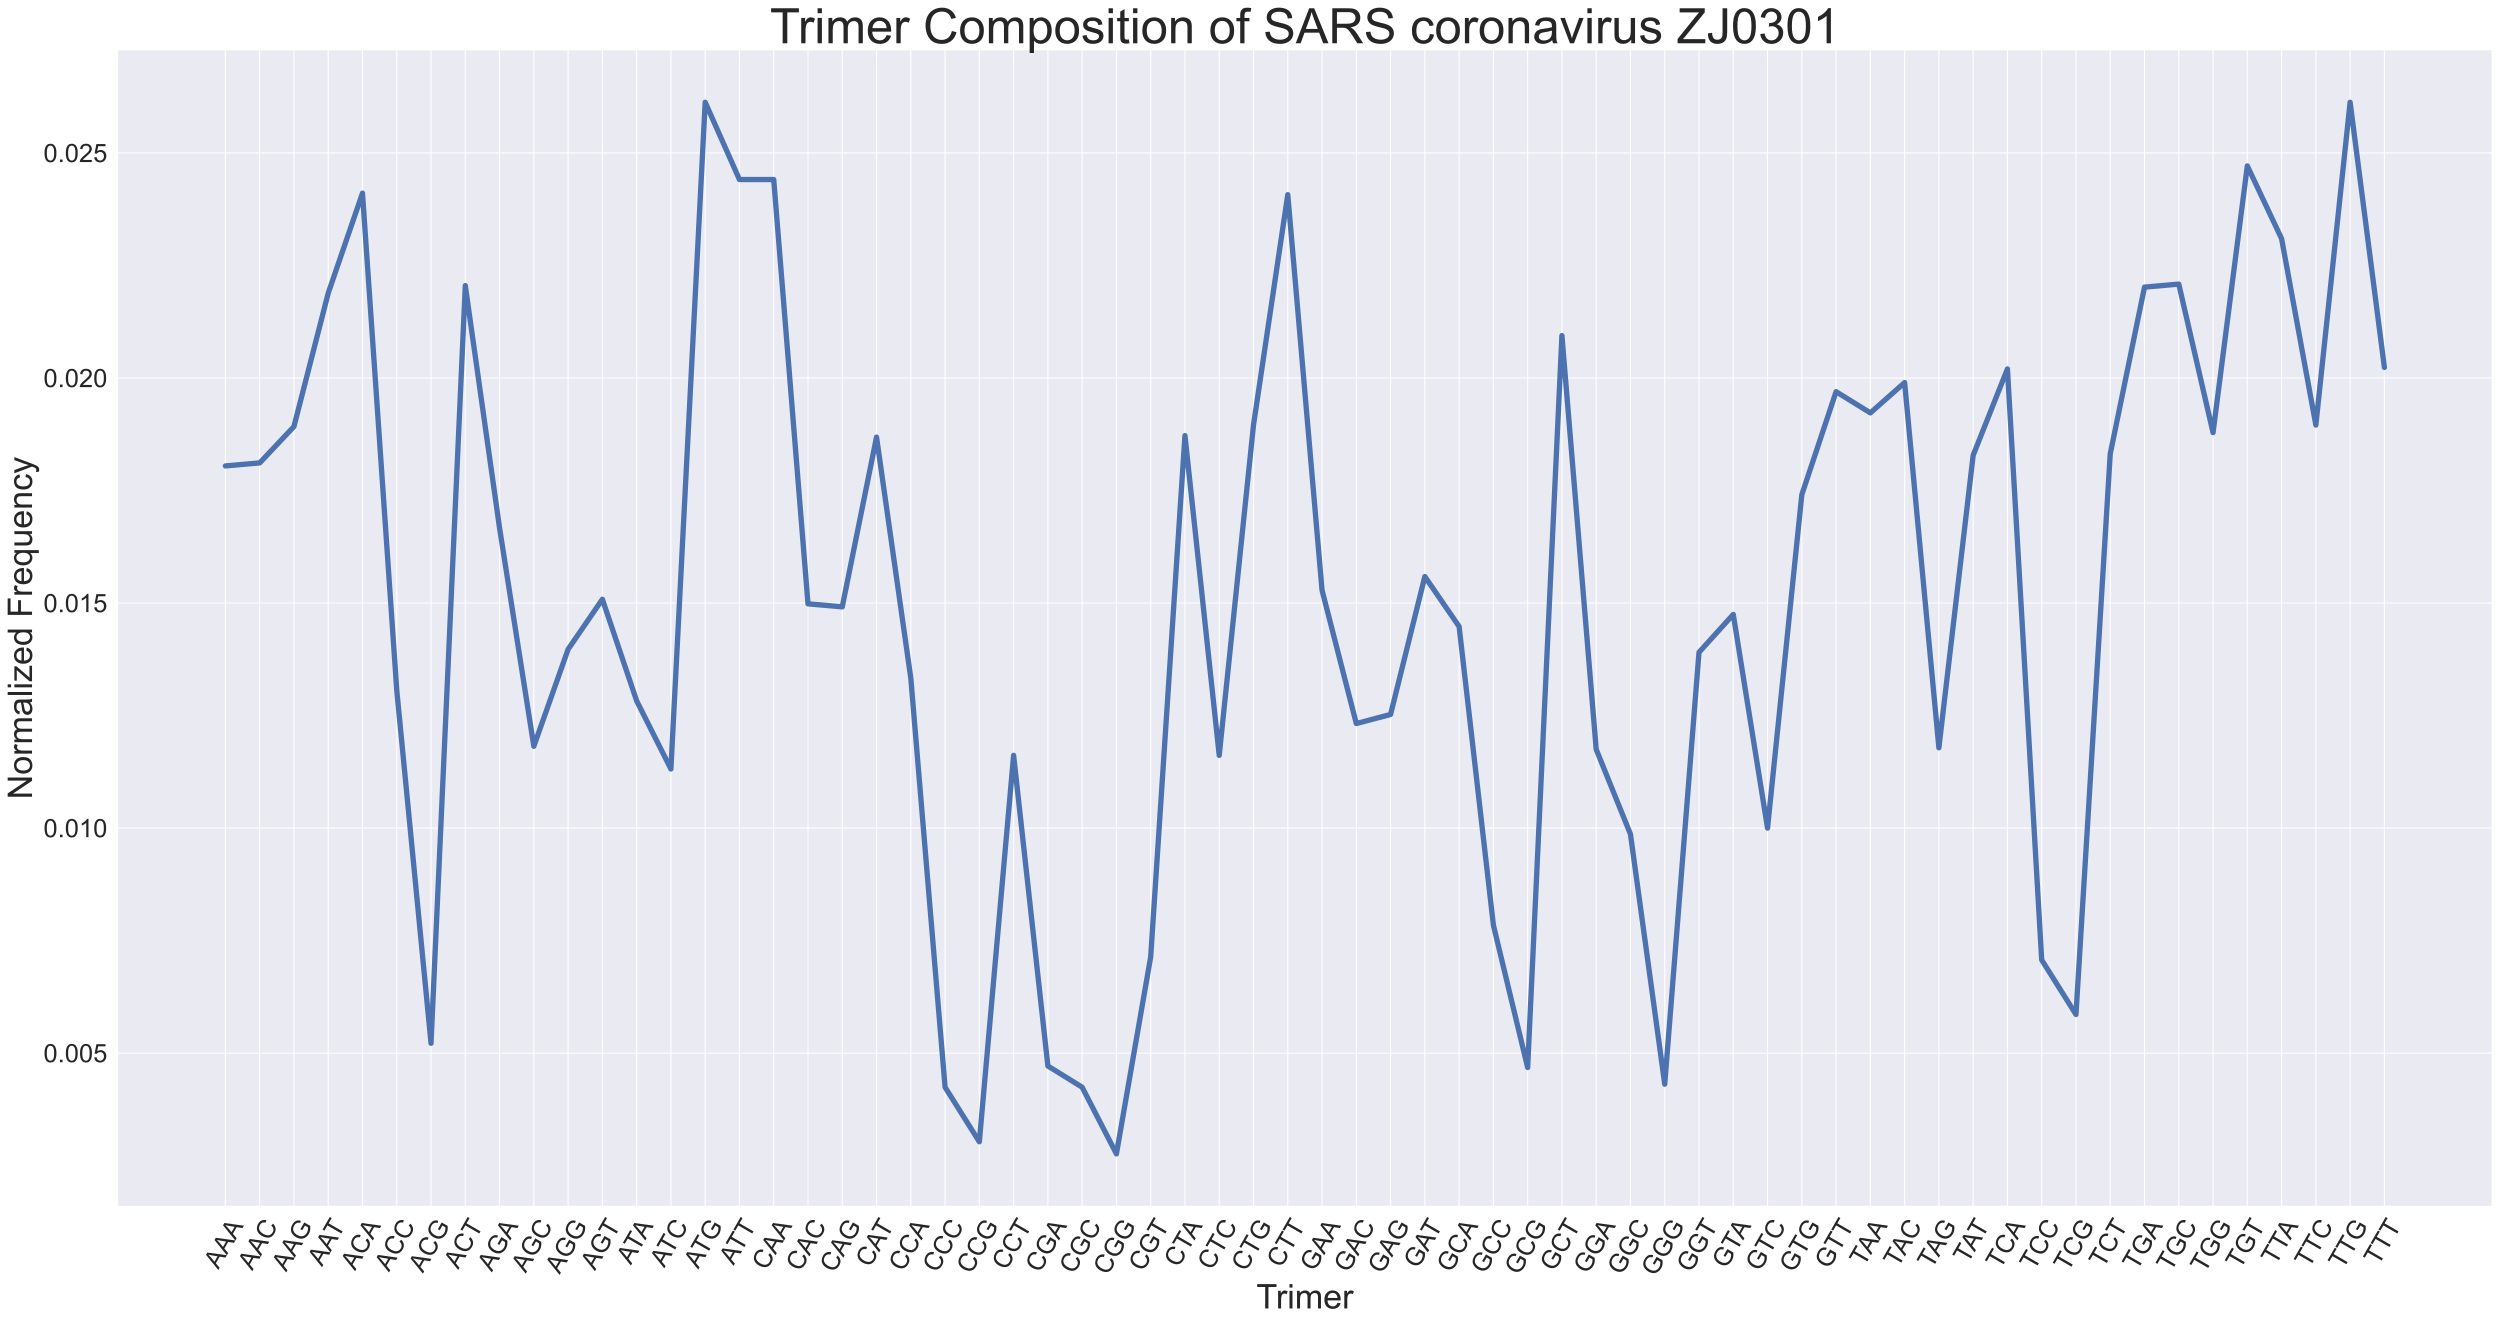 <?xml version="1.0" encoding="utf-8" standalone="no"?>
<!DOCTYPE svg PUBLIC "-//W3C//DTD SVG 1.1//EN"
  "http://www.w3.org/Graphics/SVG/1.1/DTD/svg11.dtd">
<!-- Created with matplotlib (https://matplotlib.org/) -->
<svg height="1243.326pt" version="1.1" viewBox="0 0 2349.593 1243.326" width="2349.593pt" xmlns="http://www.w3.org/2000/svg" xmlns:xlink="http://www.w3.org/1999/xlink">
 <defs>
  <style type="text/css">
*{stroke-linecap:butt;stroke-linejoin:round;}
  </style>
 </defs>
 <g id="figure_1">
  <g id="patch_1">
   <path d="M 0 1243.326 
L 2349.593 1243.326 
L 2349.593 0 
L 0 0 
z
" style="fill:#ffffff;"/>
  </g>
  <g id="axes_1">
   <g id="patch_2">
    <path d="M 110.392 1133.887 
L 2342.392 1133.887 
L 2342.392 46.687 
L 110.392 46.687 
z
" style="fill:#eaeaf2;"/>
   </g>
   <g id="matplotlib.axis_1">
    <g id="xtick_1">
     <g id="line2d_1">
      <path clip-path="url(#pcb731ae11f)" d="M 211.847 1133.887 
L 211.847 46.687 
" style="fill:none;stroke:#ffffff;stroke-linecap:round;"/>
     </g>
     <g id="text_1">
      <!-- AAA -->
      <defs>
       <path d="M -0.141 0 
L 27.344 71.578 
L 37.547 71.578 
L 66.844 0 
L 56.062 0 
L 47.703 21.688 
L 17.781 21.688 
L 9.906 0 
z
M 20.516 29.391 
L 44.781 29.391 
L 37.312 49.219 
Q 33.891 58.25 32.234 64.062 
Q 30.859 57.172 28.375 50.391 
z
" id="ArialMT-65"/>
      </defs>
      <g style="fill:#262626;" transform="translate(205.214 1193.568)rotate(-60)scale(0.24 -0.24)">
       <use xlink:href="#ArialMT-65"/>
       <use x="66.699" xlink:href="#ArialMT-65"/>
       <use x="133.398" xlink:href="#ArialMT-65"/>
      </g>
     </g>
    </g>
    <g id="xtick_2">
     <g id="line2d_2">
      <path clip-path="url(#pcb731ae11f)" d="M 244.055 1133.887 
L 244.055 46.687 
" style="fill:none;stroke:#ffffff;stroke-linecap:round;"/>
     </g>
     <g id="text_2">
      <!-- AAC -->
      <defs>
       <path d="M 58.797 25.094 
L 68.266 22.703 
Q 65.281 11.031 57.547 4.906 
Q 49.812 -1.219 38.625 -1.219 
Q 27.047 -1.219 19.797 3.484 
Q 12.547 8.203 8.766 17.141 
Q 4.984 26.078 4.984 36.328 
Q 4.984 47.516 9.25 55.828 
Q 13.531 64.156 21.406 68.469 
Q 29.297 72.797 38.766 72.797 
Q 49.516 72.797 56.828 67.328 
Q 64.156 61.859 67.047 51.953 
L 57.719 49.75 
Q 55.219 57.562 50.484 61.125 
Q 45.75 64.703 38.578 64.703 
Q 30.328 64.703 24.781 60.734 
Q 19.234 56.781 16.984 50.109 
Q 14.75 43.453 14.75 36.375 
Q 14.75 27.25 17.406 20.438 
Q 20.062 13.625 25.672 10.25 
Q 31.297 6.891 37.844 6.891 
Q 45.797 6.891 51.312 11.469 
Q 56.844 16.062 58.797 25.094 
z
" id="ArialMT-67"/>
      </defs>
      <g style="fill:#262626;" transform="translate(237.09 1194.714)rotate(-60)scale(0.24 -0.24)">
       <use xlink:href="#ArialMT-65"/>
       <use x="66.699" xlink:href="#ArialMT-65"/>
       <use x="133.398" xlink:href="#ArialMT-67"/>
      </g>
     </g>
    </g>
    <g id="xtick_3">
     <g id="line2d_3">
      <path clip-path="url(#pcb731ae11f)" d="M 276.263 1133.887 
L 276.263 46.687 
" style="fill:none;stroke:#ffffff;stroke-linecap:round;"/>
     </g>
     <g id="text_3">
      <!-- AAG -->
      <defs>
       <path d="M 41.219 28.078 
L 41.219 36.469 
L 71.531 36.531 
L 71.531 9.969 
Q 64.547 4.391 57.125 1.578 
Q 49.703 -1.219 41.891 -1.219 
Q 31.344 -1.219 22.719 3.297 
Q 14.109 7.812 9.719 16.359 
Q 5.328 24.906 5.328 35.453 
Q 5.328 45.906 9.688 54.953 
Q 14.062 64.016 22.266 68.406 
Q 30.469 72.797 41.156 72.797 
Q 48.922 72.797 55.188 70.281 
Q 61.469 67.781 65.031 63.281 
Q 68.609 58.797 70.453 51.562 
L 61.922 49.219 
Q 60.297 54.688 57.906 57.812 
Q 55.516 60.938 51.062 62.812 
Q 46.625 64.703 41.219 64.703 
Q 34.719 64.703 29.984 62.719 
Q 25.25 60.75 22.344 57.516 
Q 19.438 54.297 17.828 50.438 
Q 15.094 43.797 15.094 36.031 
Q 15.094 26.469 18.391 20.016 
Q 21.688 13.578 27.984 10.453 
Q 34.281 7.328 41.359 7.328 
Q 47.516 7.328 53.375 9.688 
Q 59.234 12.062 62.25 14.75 
L 62.25 28.078 
z
" id="ArialMT-71"/>
      </defs>
      <g style="fill:#262626;" transform="translate(268.965 1195.87)rotate(-60)scale(0.24 -0.24)">
       <use xlink:href="#ArialMT-65"/>
       <use x="66.699" xlink:href="#ArialMT-65"/>
       <use x="133.398" xlink:href="#ArialMT-71"/>
      </g>
     </g>
    </g>
    <g id="xtick_4">
     <g id="line2d_4">
      <path clip-path="url(#pcb731ae11f)" d="M 308.47 1133.887 
L 308.47 46.687 
" style="fill:none;stroke:#ffffff;stroke-linecap:round;"/>
     </g>
     <g id="text_4">
      <!-- AAT -->
      <defs>
       <path d="M 25.922 0 
L 25.922 63.141 
L 2.344 63.141 
L 2.344 71.578 
L 59.078 71.578 
L 59.078 63.141 
L 35.406 63.141 
L 35.406 0 
z
" id="ArialMT-84"/>
      </defs>
      <g style="fill:#262626;" transform="translate(302.617 1190.866)rotate(-60)scale(0.24 -0.24)">
       <use xlink:href="#ArialMT-65"/>
       <use x="66.699" xlink:href="#ArialMT-65"/>
       <use x="126.023" xlink:href="#ArialMT-84"/>
      </g>
     </g>
    </g>
    <g id="xtick_5">
     <g id="line2d_5">
      <path clip-path="url(#pcb731ae11f)" d="M 340.678 1133.887 
L 340.678 46.687 
" style="fill:none;stroke:#ffffff;stroke-linecap:round;"/>
     </g>
     <g id="text_5">
      <!-- ACA -->
      <g style="fill:#262626;" transform="translate(333.714 1194.714)rotate(-60)scale(0.24 -0.24)">
       <use xlink:href="#ArialMT-65"/>
       <use x="66.699" xlink:href="#ArialMT-67"/>
       <use x="138.916" xlink:href="#ArialMT-65"/>
      </g>
     </g>
    </g>
    <g id="xtick_6">
     <g id="line2d_6">
      <path clip-path="url(#pcb731ae11f)" d="M 372.886 1133.887 
L 372.886 46.687 
" style="fill:none;stroke:#ffffff;stroke-linecap:round;"/>
     </g>
     <g id="text_6">
      <!-- ACC -->
      <g style="fill:#262626;" transform="translate(365.591 1195.861)rotate(-60)scale(0.24 -0.24)">
       <use xlink:href="#ArialMT-65"/>
       <use x="66.699" xlink:href="#ArialMT-67"/>
       <use x="138.916" xlink:href="#ArialMT-67"/>
      </g>
     </g>
    </g>
    <g id="xtick_7">
     <g id="line2d_7">
      <path clip-path="url(#pcb731ae11f)" d="M 405.094 1133.887 
L 405.094 46.687 
" style="fill:none;stroke:#ffffff;stroke-linecap:round;"/>
     </g>
     <g id="text_7">
      <!-- ACG -->
      <g style="fill:#262626;" transform="translate(397.465 1197.017)rotate(-60)scale(0.24 -0.24)">
       <use xlink:href="#ArialMT-65"/>
       <use x="66.699" xlink:href="#ArialMT-67"/>
       <use x="138.916" xlink:href="#ArialMT-71"/>
      </g>
     </g>
    </g>
    <g id="xtick_8">
     <g id="line2d_8">
      <path clip-path="url(#pcb731ae11f)" d="M 437.302 1133.887 
L 437.302 46.687 
" style="fill:none;stroke:#ffffff;stroke-linecap:round;"/>
     </g>
     <g id="text_8">
      <!-- ACT -->
      <g style="fill:#262626;" transform="translate(430.675 1193.545)rotate(-60)scale(0.24 -0.24)">
       <use xlink:href="#ArialMT-65"/>
       <use x="66.699" xlink:href="#ArialMT-67"/>
       <use x="138.916" xlink:href="#ArialMT-84"/>
      </g>
     </g>
    </g>
    <g id="xtick_9">
     <g id="line2d_9">
      <path clip-path="url(#pcb731ae11f)" d="M 469.509 1133.887 
L 469.509 46.687 
" style="fill:none;stroke:#ffffff;stroke-linecap:round;"/>
     </g>
     <g id="text_9">
      <!-- AGA -->
      <g style="fill:#262626;" transform="translate(462.211 1195.87)rotate(-60)scale(0.24 -0.24)">
       <use xlink:href="#ArialMT-65"/>
       <use x="66.699" xlink:href="#ArialMT-71"/>
       <use x="144.482" xlink:href="#ArialMT-65"/>
      </g>
     </g>
    </g>
    <g id="xtick_10">
     <g id="line2d_10">
      <path clip-path="url(#pcb731ae11f)" d="M 501.717 1133.887 
L 501.717 46.687 
" style="fill:none;stroke:#ffffff;stroke-linecap:round;"/>
     </g>
     <g id="text_10">
      <!-- AGC -->
      <g style="fill:#262626;" transform="translate(494.088 1197.017)rotate(-60)scale(0.24 -0.24)">
       <use xlink:href="#ArialMT-65"/>
       <use x="66.699" xlink:href="#ArialMT-71"/>
       <use x="144.482" xlink:href="#ArialMT-67"/>
      </g>
     </g>
    </g>
    <g id="xtick_11">
     <g id="line2d_11">
      <path clip-path="url(#pcb731ae11f)" d="M 533.925 1133.887 
L 533.925 46.687 
" style="fill:none;stroke:#ffffff;stroke-linecap:round;"/>
     </g>
     <g id="text_11">
      <!-- AGG -->
      <g style="fill:#262626;" transform="translate(525.962 1198.173)rotate(-60)scale(0.24 -0.24)">
       <use xlink:href="#ArialMT-65"/>
       <use x="66.699" xlink:href="#ArialMT-71"/>
       <use x="144.482" xlink:href="#ArialMT-71"/>
      </g>
     </g>
    </g>
    <g id="xtick_12">
     <g id="line2d_12">
      <path clip-path="url(#pcb731ae11f)" d="M 566.133 1133.887 
L 566.133 46.687 
" style="fill:none;stroke:#ffffff;stroke-linecap:round;"/>
     </g>
     <g id="text_12">
      <!-- AGT -->
      <g style="fill:#262626;" transform="translate(559.172 1194.701)rotate(-60)scale(0.24 -0.24)">
       <use xlink:href="#ArialMT-65"/>
       <use x="66.699" xlink:href="#ArialMT-71"/>
       <use x="144.482" xlink:href="#ArialMT-84"/>
      </g>
     </g>
    </g>
    <g id="xtick_13">
     <g id="line2d_13">
      <path clip-path="url(#pcb731ae11f)" d="M 598.341 1133.887 
L 598.341 46.687 
" style="fill:none;stroke:#ffffff;stroke-linecap:round;"/>
     </g>
     <g id="text_13">
      <!-- ATA -->
      <g style="fill:#262626;" transform="translate(592.93 1189.333)rotate(-60)scale(0.24 -0.24)">
       <use xlink:href="#ArialMT-65"/>
       <use x="59.324" xlink:href="#ArialMT-84"/>
       <use x="113.033" xlink:href="#ArialMT-65"/>
      </g>
     </g>
    </g>
    <g id="xtick_14">
     <g id="line2d_14">
      <path clip-path="url(#pcb731ae11f)" d="M 630.548 1133.887 
L 630.548 46.687 
" style="fill:none;stroke:#ffffff;stroke-linecap:round;"/>
     </g>
     <g id="text_14">
      <!-- ATC -->
      <g style="fill:#262626;" transform="translate(624.364 1192.012)rotate(-60)scale(0.24 -0.24)">
       <use xlink:href="#ArialMT-65"/>
       <use x="59.324" xlink:href="#ArialMT-84"/>
       <use x="120.408" xlink:href="#ArialMT-67"/>
      </g>
     </g>
    </g>
    <g id="xtick_15">
     <g id="line2d_15">
      <path clip-path="url(#pcb731ae11f)" d="M 662.756 1133.887 
L 662.756 46.687 
" style="fill:none;stroke:#ffffff;stroke-linecap:round;"/>
     </g>
     <g id="text_15">
      <!-- ATG -->
      <g style="fill:#262626;" transform="translate(656.238 1193.168)rotate(-60)scale(0.24 -0.24)">
       <use xlink:href="#ArialMT-65"/>
       <use x="59.324" xlink:href="#ArialMT-84"/>
       <use x="120.408" xlink:href="#ArialMT-71"/>
      </g>
     </g>
    </g>
    <g id="xtick_16">
     <g id="line2d_16">
      <path clip-path="url(#pcb731ae11f)" d="M 694.964 1133.887 
L 694.964 46.687 
" style="fill:none;stroke:#ffffff;stroke-linecap:round;"/>
     </g>
     <g id="text_16">
      <!-- ATT -->
      <g style="fill:#262626;" transform="translate(689.448 1189.697)rotate(-60)scale(0.24 -0.24)">
       <use xlink:href="#ArialMT-65"/>
       <use x="59.324" xlink:href="#ArialMT-84"/>
       <use x="120.408" xlink:href="#ArialMT-84"/>
      </g>
     </g>
    </g>
    <g id="xtick_17">
     <g id="line2d_17">
      <path clip-path="url(#pcb731ae11f)" d="M 727.172 1133.887 
L 727.172 46.687 
" style="fill:none;stroke:#ffffff;stroke-linecap:round;"/>
     </g>
     <g id="text_17">
      <!-- CAA -->
      <g style="fill:#262626;" transform="translate(720.207 1194.714)rotate(-60)scale(0.24 -0.24)">
       <use xlink:href="#ArialMT-67"/>
       <use x="72.217" xlink:href="#ArialMT-65"/>
       <use x="138.916" xlink:href="#ArialMT-65"/>
      </g>
     </g>
    </g>
    <g id="xtick_18">
     <g id="line2d_18">
      <path clip-path="url(#pcb731ae11f)" d="M 759.38 1133.887 
L 759.38 46.687 
" style="fill:none;stroke:#ffffff;stroke-linecap:round;"/>
     </g>
     <g id="text_18">
      <!-- CAC -->
      <g style="fill:#262626;" transform="translate(752.084 1195.861)rotate(-60)scale(0.24 -0.24)">
       <use xlink:href="#ArialMT-67"/>
       <use x="72.217" xlink:href="#ArialMT-65"/>
       <use x="138.916" xlink:href="#ArialMT-67"/>
      </g>
     </g>
    </g>
    <g id="xtick_19">
     <g id="line2d_19">
      <path clip-path="url(#pcb731ae11f)" d="M 791.587 1133.887 
L 791.587 46.687 
" style="fill:none;stroke:#ffffff;stroke-linecap:round;"/>
     </g>
     <g id="text_19">
      <!-- CAG -->
      <g style="fill:#262626;" transform="translate(783.958 1197.017)rotate(-60)scale(0.24 -0.24)">
       <use xlink:href="#ArialMT-67"/>
       <use x="72.217" xlink:href="#ArialMT-65"/>
       <use x="138.916" xlink:href="#ArialMT-71"/>
      </g>
     </g>
    </g>
    <g id="xtick_20">
     <g id="line2d_20">
      <path clip-path="url(#pcb731ae11f)" d="M 823.795 1133.887 
L 823.795 46.687 
" style="fill:none;stroke:#ffffff;stroke-linecap:round;"/>
     </g>
     <g id="text_20">
      <!-- CAT -->
      <g style="fill:#262626;" transform="translate(817.611 1192.012)rotate(-60)scale(0.24 -0.24)">
       <use xlink:href="#ArialMT-67"/>
       <use x="72.217" xlink:href="#ArialMT-65"/>
       <use x="131.541" xlink:href="#ArialMT-84"/>
      </g>
     </g>
    </g>
    <g id="xtick_21">
     <g id="line2d_21">
      <path clip-path="url(#pcb731ae11f)" d="M 856.003 1133.887 
L 856.003 46.687 
" style="fill:none;stroke:#ffffff;stroke-linecap:round;"/>
     </g>
     <g id="text_21">
      <!-- CCA -->
      <g style="fill:#262626;" transform="translate(848.708 1195.861)rotate(-60)scale(0.24 -0.24)">
       <use xlink:href="#ArialMT-67"/>
       <use x="72.217" xlink:href="#ArialMT-67"/>
       <use x="144.434" xlink:href="#ArialMT-65"/>
      </g>
     </g>
    </g>
    <g id="xtick_22">
     <g id="line2d_22">
      <path clip-path="url(#pcb731ae11f)" d="M 888.211 1133.887 
L 888.211 46.687 
" style="fill:none;stroke:#ffffff;stroke-linecap:round;"/>
     </g>
     <g id="text_22">
      <!-- CCC -->
      <g style="fill:#262626;" transform="translate(880.584 1197.007)rotate(-60)scale(0.24 -0.24)">
       <use xlink:href="#ArialMT-67"/>
       <use x="72.217" xlink:href="#ArialMT-67"/>
       <use x="144.434" xlink:href="#ArialMT-67"/>
      </g>
     </g>
    </g>
    <g id="xtick_23">
     <g id="line2d_23">
      <path clip-path="url(#pcb731ae11f)" d="M 920.418 1133.887 
L 920.418 46.687 
" style="fill:none;stroke:#ffffff;stroke-linecap:round;"/>
     </g>
     <g id="text_23">
      <!-- CCG -->
      <g style="fill:#262626;" transform="translate(912.458 1198.163)rotate(-60)scale(0.24 -0.24)">
       <use xlink:href="#ArialMT-67"/>
       <use x="72.217" xlink:href="#ArialMT-67"/>
       <use x="144.434" xlink:href="#ArialMT-71"/>
      </g>
     </g>
    </g>
    <g id="xtick_24">
     <g id="line2d_24">
      <path clip-path="url(#pcb731ae11f)" d="M 952.626 1133.887 
L 952.626 46.687 
" style="fill:none;stroke:#ffffff;stroke-linecap:round;"/>
     </g>
     <g id="text_24">
      <!-- CCT -->
      <g style="fill:#262626;" transform="translate(945.668 1194.692)rotate(-60)scale(0.24 -0.24)">
       <use xlink:href="#ArialMT-67"/>
       <use x="72.217" xlink:href="#ArialMT-67"/>
       <use x="144.434" xlink:href="#ArialMT-84"/>
      </g>
     </g>
    </g>
    <g id="xtick_25">
     <g id="line2d_25">
      <path clip-path="url(#pcb731ae11f)" d="M 984.834 1133.887 
L 984.834 46.687 
" style="fill:none;stroke:#ffffff;stroke-linecap:round;"/>
     </g>
     <g id="text_25">
      <!-- CGA -->
      <g style="fill:#262626;" transform="translate(977.205 1197.017)rotate(-60)scale(0.24 -0.24)">
       <use xlink:href="#ArialMT-67"/>
       <use x="72.217" xlink:href="#ArialMT-71"/>
       <use x="150" xlink:href="#ArialMT-65"/>
      </g>
     </g>
    </g>
    <g id="xtick_26">
     <g id="line2d_26">
      <path clip-path="url(#pcb731ae11f)" d="M 1017.042 1133.887 
L 1017.042 46.687 
" style="fill:none;stroke:#ffffff;stroke-linecap:round;"/>
     </g>
     <g id="text_26">
      <!-- CGC -->
      <g style="fill:#262626;" transform="translate(1009.082 1198.163)rotate(-60)scale(0.24 -0.24)">
       <use xlink:href="#ArialMT-67"/>
       <use x="72.217" xlink:href="#ArialMT-71"/>
       <use x="150" xlink:href="#ArialMT-67"/>
      </g>
     </g>
    </g>
    <g id="xtick_27">
     <g id="line2d_27">
      <path clip-path="url(#pcb731ae11f)" d="M 1049.25 1133.887 
L 1049.25 46.687 
" style="fill:none;stroke:#ffffff;stroke-linecap:round;"/>
     </g>
     <g id="text_27">
      <!-- CGG -->
      <g style="fill:#262626;" transform="translate(1040.956 1199.319)rotate(-60)scale(0.24 -0.24)">
       <use xlink:href="#ArialMT-67"/>
       <use x="72.217" xlink:href="#ArialMT-71"/>
       <use x="150" xlink:href="#ArialMT-71"/>
      </g>
     </g>
    </g>
    <g id="xtick_28">
     <g id="line2d_28">
      <path clip-path="url(#pcb731ae11f)" d="M 1081.457 1133.887 
L 1081.457 46.687 
" style="fill:none;stroke:#ffffff;stroke-linecap:round;"/>
     </g>
     <g id="text_28">
      <!-- CGT -->
      <g style="fill:#262626;" transform="translate(1074.166 1195.848)rotate(-60)scale(0.24 -0.24)">
       <use xlink:href="#ArialMT-67"/>
       <use x="72.217" xlink:href="#ArialMT-71"/>
       <use x="150" xlink:href="#ArialMT-84"/>
      </g>
     </g>
    </g>
    <g id="xtick_29">
     <g id="line2d_29">
      <path clip-path="url(#pcb731ae11f)" d="M 1113.665 1133.887 
L 1113.665 46.687 
" style="fill:none;stroke:#ffffff;stroke-linecap:round;"/>
     </g>
     <g id="text_29">
      <!-- CTA -->
      <g style="fill:#262626;" transform="translate(1107.481 1192.012)rotate(-60)scale(0.24 -0.24)">
       <use xlink:href="#ArialMT-67"/>
       <use x="72.217" xlink:href="#ArialMT-84"/>
       <use x="125.926" xlink:href="#ArialMT-65"/>
      </g>
     </g>
    </g>
    <g id="xtick_30">
     <g id="line2d_30">
      <path clip-path="url(#pcb731ae11f)" d="M 1145.873 1133.887 
L 1145.873 46.687 
" style="fill:none;stroke:#ffffff;stroke-linecap:round;"/>
     </g>
     <g id="text_30">
      <!-- CTC -->
      <g style="fill:#262626;" transform="translate(1138.915 1194.692)rotate(-60)scale(0.24 -0.24)">
       <use xlink:href="#ArialMT-67"/>
       <use x="72.217" xlink:href="#ArialMT-84"/>
       <use x="133.301" xlink:href="#ArialMT-67"/>
      </g>
     </g>
    </g>
    <g id="xtick_31">
     <g id="line2d_31">
      <path clip-path="url(#pcb731ae11f)" d="M 1178.081 1133.887 
L 1178.081 46.687 
" style="fill:none;stroke:#ffffff;stroke-linecap:round;"/>
     </g>
     <g id="text_31">
      <!-- CTG -->
      <g style="fill:#262626;" transform="translate(1170.789 1195.848)rotate(-60)scale(0.24 -0.24)">
       <use xlink:href="#ArialMT-67"/>
       <use x="72.217" xlink:href="#ArialMT-84"/>
       <use x="133.301" xlink:href="#ArialMT-71"/>
      </g>
     </g>
    </g>
    <g id="xtick_32">
     <g id="line2d_32">
      <path clip-path="url(#pcb731ae11f)" d="M 1210.289 1133.887 
L 1210.289 46.687 
" style="fill:none;stroke:#ffffff;stroke-linecap:round;"/>
     </g>
     <g id="text_32">
      <!-- CTT -->
      <g style="fill:#262626;" transform="translate(1203.999 1192.376)rotate(-60)scale(0.24 -0.24)">
       <use xlink:href="#ArialMT-67"/>
       <use x="72.217" xlink:href="#ArialMT-84"/>
       <use x="133.301" xlink:href="#ArialMT-84"/>
      </g>
     </g>
    </g>
    <g id="xtick_33">
     <g id="line2d_33">
      <path clip-path="url(#pcb731ae11f)" d="M 1242.496 1133.887 
L 1242.496 46.687 
" style="fill:none;stroke:#ffffff;stroke-linecap:round;"/>
     </g>
     <g id="text_33">
      <!-- GAA -->
      <g style="fill:#262626;" transform="translate(1235.198 1195.87)rotate(-60)scale(0.24 -0.24)">
       <use xlink:href="#ArialMT-71"/>
       <use x="77.783" xlink:href="#ArialMT-65"/>
       <use x="144.482" xlink:href="#ArialMT-65"/>
      </g>
     </g>
    </g>
    <g id="xtick_34">
     <g id="line2d_34">
      <path clip-path="url(#pcb731ae11f)" d="M 1274.704 1133.887 
L 1274.704 46.687 
" style="fill:none;stroke:#ffffff;stroke-linecap:round;"/>
     </g>
     <g id="text_34">
      <!-- GAC -->
      <g style="fill:#262626;" transform="translate(1267.075 1197.017)rotate(-60)scale(0.24 -0.24)">
       <use xlink:href="#ArialMT-71"/>
       <use x="77.783" xlink:href="#ArialMT-65"/>
       <use x="144.482" xlink:href="#ArialMT-67"/>
      </g>
     </g>
    </g>
    <g id="xtick_35">
     <g id="line2d_35">
      <path clip-path="url(#pcb731ae11f)" d="M 1306.912 1133.887 
L 1306.912 46.687 
" style="fill:none;stroke:#ffffff;stroke-linecap:round;"/>
     </g>
     <g id="text_35">
      <!-- GAG -->
      <g style="fill:#262626;" transform="translate(1298.949 1198.173)rotate(-60)scale(0.24 -0.24)">
       <use xlink:href="#ArialMT-71"/>
       <use x="77.783" xlink:href="#ArialMT-65"/>
       <use x="144.482" xlink:href="#ArialMT-71"/>
      </g>
     </g>
    </g>
    <g id="xtick_36">
     <g id="line2d_36">
      <path clip-path="url(#pcb731ae11f)" d="M 1339.12 1133.887 
L 1339.12 46.687 
" style="fill:none;stroke:#ffffff;stroke-linecap:round;"/>
     </g>
     <g id="text_36">
      <!-- GAT -->
      <g style="fill:#262626;" transform="translate(1332.602 1193.168)rotate(-60)scale(0.24 -0.24)">
       <use xlink:href="#ArialMT-71"/>
       <use x="77.783" xlink:href="#ArialMT-65"/>
       <use x="137.107" xlink:href="#ArialMT-84"/>
      </g>
     </g>
    </g>
    <g id="xtick_37">
     <g id="line2d_37">
      <path clip-path="url(#pcb731ae11f)" d="M 1371.328 1133.887 
L 1371.328 46.687 
" style="fill:none;stroke:#ffffff;stroke-linecap:round;"/>
     </g>
     <g id="text_37">
      <!-- GCA -->
      <g style="fill:#262626;" transform="translate(1363.699 1197.017)rotate(-60)scale(0.24 -0.24)">
       <use xlink:href="#ArialMT-71"/>
       <use x="77.783" xlink:href="#ArialMT-67"/>
       <use x="150" xlink:href="#ArialMT-65"/>
      </g>
     </g>
    </g>
    <g id="xtick_38">
     <g id="line2d_38">
      <path clip-path="url(#pcb731ae11f)" d="M 1403.535 1133.887 
L 1403.535 46.687 
" style="fill:none;stroke:#ffffff;stroke-linecap:round;"/>
     </g>
     <g id="text_38">
      <!-- GCC -->
      <g style="fill:#262626;" transform="translate(1395.575 1198.163)rotate(-60)scale(0.24 -0.24)">
       <use xlink:href="#ArialMT-71"/>
       <use x="77.783" xlink:href="#ArialMT-67"/>
       <use x="150" xlink:href="#ArialMT-67"/>
      </g>
     </g>
    </g>
    <g id="xtick_39">
     <g id="line2d_39">
      <path clip-path="url(#pcb731ae11f)" d="M 1435.743 1133.887 
L 1435.743 46.687 
" style="fill:none;stroke:#ffffff;stroke-linecap:round;"/>
     </g>
     <g id="text_39">
      <!-- GCG -->
      <g style="fill:#262626;" transform="translate(1427.449 1199.319)rotate(-60)scale(0.24 -0.24)">
       <use xlink:href="#ArialMT-71"/>
       <use x="77.783" xlink:href="#ArialMT-67"/>
       <use x="150" xlink:href="#ArialMT-71"/>
      </g>
     </g>
    </g>
    <g id="xtick_40">
     <g id="line2d_40">
      <path clip-path="url(#pcb731ae11f)" d="M 1467.951 1133.887 
L 1467.951 46.687 
" style="fill:none;stroke:#ffffff;stroke-linecap:round;"/>
     </g>
     <g id="text_40">
      <!-- GCT -->
      <g style="fill:#262626;" transform="translate(1460.659 1195.848)rotate(-60)scale(0.24 -0.24)">
       <use xlink:href="#ArialMT-71"/>
       <use x="77.783" xlink:href="#ArialMT-67"/>
       <use x="150" xlink:href="#ArialMT-84"/>
      </g>
     </g>
    </g>
    <g id="xtick_41">
     <g id="line2d_41">
      <path clip-path="url(#pcb731ae11f)" d="M 1500.159 1133.887 
L 1500.159 46.687 
" style="fill:none;stroke:#ffffff;stroke-linecap:round;"/>
     </g>
     <g id="text_41">
      <!-- GGA -->
      <g style="fill:#262626;" transform="translate(1492.196 1198.173)rotate(-60)scale(0.24 -0.24)">
       <use xlink:href="#ArialMT-71"/>
       <use x="77.783" xlink:href="#ArialMT-71"/>
       <use x="155.566" xlink:href="#ArialMT-65"/>
      </g>
     </g>
    </g>
    <g id="xtick_42">
     <g id="line2d_42">
      <path clip-path="url(#pcb731ae11f)" d="M 1532.367 1133.887 
L 1532.367 46.687 
" style="fill:none;stroke:#ffffff;stroke-linecap:round;"/>
     </g>
     <g id="text_42">
      <!-- GGC -->
      <g style="fill:#262626;" transform="translate(1524.073 1199.319)rotate(-60)scale(0.24 -0.24)">
       <use xlink:href="#ArialMT-71"/>
       <use x="77.783" xlink:href="#ArialMT-71"/>
       <use x="155.566" xlink:href="#ArialMT-67"/>
      </g>
     </g>
    </g>
    <g id="xtick_43">
     <g id="line2d_43">
      <path clip-path="url(#pcb731ae11f)" d="M 1564.574 1133.887 
L 1564.574 46.687 
" style="fill:none;stroke:#ffffff;stroke-linecap:round;"/>
     </g>
     <g id="text_43">
      <!-- GGG -->
      <g style="fill:#262626;" transform="translate(1555.947 1200.476)rotate(-60)scale(0.24 -0.24)">
       <use xlink:href="#ArialMT-71"/>
       <use x="77.783" xlink:href="#ArialMT-71"/>
       <use x="155.566" xlink:href="#ArialMT-71"/>
      </g>
     </g>
    </g>
    <g id="xtick_44">
     <g id="line2d_44">
      <path clip-path="url(#pcb731ae11f)" d="M 1596.782 1133.887 
L 1596.782 46.687 
" style="fill:none;stroke:#ffffff;stroke-linecap:round;"/>
     </g>
     <g id="text_44">
      <!-- GGT -->
      <g style="fill:#262626;" transform="translate(1589.157 1197.004)rotate(-60)scale(0.24 -0.24)">
       <use xlink:href="#ArialMT-71"/>
       <use x="77.783" xlink:href="#ArialMT-71"/>
       <use x="155.566" xlink:href="#ArialMT-84"/>
      </g>
     </g>
    </g>
    <g id="xtick_45">
     <g id="line2d_45">
      <path clip-path="url(#pcb731ae11f)" d="M 1628.99 1133.887 
L 1628.99 46.687 
" style="fill:none;stroke:#ffffff;stroke-linecap:round;"/>
     </g>
     <g id="text_45">
      <!-- GTA -->
      <g style="fill:#262626;" transform="translate(1622.472 1193.168)rotate(-60)scale(0.24 -0.24)">
       <use xlink:href="#ArialMT-71"/>
       <use x="77.783" xlink:href="#ArialMT-84"/>
       <use x="131.492" xlink:href="#ArialMT-65"/>
      </g>
     </g>
    </g>
    <g id="xtick_46">
     <g id="line2d_46">
      <path clip-path="url(#pcb731ae11f)" d="M 1661.198 1133.887 
L 1661.198 46.687 
" style="fill:none;stroke:#ffffff;stroke-linecap:round;"/>
     </g>
     <g id="text_46">
      <!-- GTC -->
      <g style="fill:#262626;" transform="translate(1653.906 1195.848)rotate(-60)scale(0.24 -0.24)">
       <use xlink:href="#ArialMT-71"/>
       <use x="77.783" xlink:href="#ArialMT-84"/>
       <use x="138.867" xlink:href="#ArialMT-67"/>
      </g>
     </g>
    </g>
    <g id="xtick_47">
     <g id="line2d_47">
      <path clip-path="url(#pcb731ae11f)" d="M 1693.405 1133.887 
L 1693.405 46.687 
" style="fill:none;stroke:#ffffff;stroke-linecap:round;"/>
     </g>
     <g id="text_47">
      <!-- GTG -->
      <g style="fill:#262626;" transform="translate(1685.78 1197.004)rotate(-60)scale(0.24 -0.24)">
       <use xlink:href="#ArialMT-71"/>
       <use x="77.783" xlink:href="#ArialMT-84"/>
       <use x="138.867" xlink:href="#ArialMT-71"/>
      </g>
     </g>
    </g>
    <g id="xtick_48">
     <g id="line2d_48">
      <path clip-path="url(#pcb731ae11f)" d="M 1725.613 1133.887 
L 1725.613 46.687 
" style="fill:none;stroke:#ffffff;stroke-linecap:round;"/>
     </g>
     <g id="text_48">
      <!-- GTT -->
      <g style="fill:#262626;" transform="translate(1718.99 1193.532)rotate(-60)scale(0.24 -0.24)">
       <use xlink:href="#ArialMT-71"/>
       <use x="77.783" xlink:href="#ArialMT-84"/>
       <use x="138.867" xlink:href="#ArialMT-84"/>
      </g>
     </g>
    </g>
    <g id="xtick_49">
     <g id="line2d_49">
      <path clip-path="url(#pcb731ae11f)" d="M 1757.821 1133.887 
L 1757.821 46.687 
" style="fill:none;stroke:#ffffff;stroke-linecap:round;"/>
     </g>
     <g id="text_49">
      <!-- TAA -->
      <g style="fill:#262626;" transform="translate(1751.968 1190.866)rotate(-60)scale(0.24 -0.24)">
       <use xlink:href="#ArialMT-84"/>
       <use x="53.709" xlink:href="#ArialMT-65"/>
       <use x="120.408" xlink:href="#ArialMT-65"/>
      </g>
     </g>
    </g>
    <g id="xtick_50">
     <g id="line2d_50">
      <path clip-path="url(#pcb731ae11f)" d="M 1790.029 1133.887 
L 1790.029 46.687 
" style="fill:none;stroke:#ffffff;stroke-linecap:round;"/>
     </g>
     <g id="text_50">
      <!-- TAC -->
      <g style="fill:#262626;" transform="translate(1783.845 1192.012)rotate(-60)scale(0.24 -0.24)">
       <use xlink:href="#ArialMT-84"/>
       <use x="53.709" xlink:href="#ArialMT-65"/>
       <use x="120.408" xlink:href="#ArialMT-67"/>
      </g>
     </g>
    </g>
    <g id="xtick_51">
     <g id="line2d_51">
      <path clip-path="url(#pcb731ae11f)" d="M 1822.237 1133.887 
L 1822.237 46.687 
" style="fill:none;stroke:#ffffff;stroke-linecap:round;"/>
     </g>
     <g id="text_51">
      <!-- TAG -->
      <g style="fill:#262626;" transform="translate(1815.719 1193.168)rotate(-60)scale(0.24 -0.24)">
       <use xlink:href="#ArialMT-84"/>
       <use x="53.709" xlink:href="#ArialMT-65"/>
       <use x="120.408" xlink:href="#ArialMT-71"/>
      </g>
     </g>
    </g>
    <g id="xtick_52">
     <g id="line2d_52">
      <path clip-path="url(#pcb731ae11f)" d="M 1854.444 1133.887 
L 1854.444 46.687 
" style="fill:none;stroke:#ffffff;stroke-linecap:round;"/>
     </g>
     <g id="text_52">
      <!-- TAT -->
      <g style="fill:#262626;" transform="translate(1849.371 1188.164)rotate(-60)scale(0.24 -0.24)">
       <use xlink:href="#ArialMT-84"/>
       <use x="53.709" xlink:href="#ArialMT-65"/>
       <use x="113.033" xlink:href="#ArialMT-84"/>
      </g>
     </g>
    </g>
    <g id="xtick_53">
     <g id="line2d_53">
      <path clip-path="url(#pcb731ae11f)" d="M 1886.652 1133.887 
L 1886.652 46.687 
" style="fill:none;stroke:#ffffff;stroke-linecap:round;"/>
     </g>
     <g id="text_53">
      <!-- TCA -->
      <g style="fill:#262626;" transform="translate(1880.025 1193.545)rotate(-60)scale(0.24 -0.24)">
       <use xlink:href="#ArialMT-84"/>
       <use x="61.084" xlink:href="#ArialMT-67"/>
       <use x="133.301" xlink:href="#ArialMT-65"/>
      </g>
     </g>
    </g>
    <g id="xtick_54">
     <g id="line2d_54">
      <path clip-path="url(#pcb731ae11f)" d="M 1918.86 1133.887 
L 1918.86 46.687 
" style="fill:none;stroke:#ffffff;stroke-linecap:round;"/>
     </g>
     <g id="text_54">
      <!-- TCC -->
      <g style="fill:#262626;" transform="translate(1911.902 1194.692)rotate(-60)scale(0.24 -0.24)">
       <use xlink:href="#ArialMT-84"/>
       <use x="61.084" xlink:href="#ArialMT-67"/>
       <use x="133.301" xlink:href="#ArialMT-67"/>
      </g>
     </g>
    </g>
    <g id="xtick_55">
     <g id="line2d_55">
      <path clip-path="url(#pcb731ae11f)" d="M 1951.068 1133.887 
L 1951.068 46.687 
" style="fill:none;stroke:#ffffff;stroke-linecap:round;"/>
     </g>
     <g id="text_55">
      <!-- TCG -->
      <g style="fill:#262626;" transform="translate(1943.776 1195.848)rotate(-60)scale(0.24 -0.24)">
       <use xlink:href="#ArialMT-84"/>
       <use x="61.084" xlink:href="#ArialMT-67"/>
       <use x="133.301" xlink:href="#ArialMT-71"/>
      </g>
     </g>
    </g>
    <g id="xtick_56">
     <g id="line2d_56">
      <path clip-path="url(#pcb731ae11f)" d="M 1983.276 1133.887 
L 1983.276 46.687 
" style="fill:none;stroke:#ffffff;stroke-linecap:round;"/>
     </g>
     <g id="text_56">
      <!-- TCT -->
      <g style="fill:#262626;" transform="translate(1976.986 1192.376)rotate(-60)scale(0.24 -0.24)">
       <use xlink:href="#ArialMT-84"/>
       <use x="61.084" xlink:href="#ArialMT-67"/>
       <use x="133.301" xlink:href="#ArialMT-84"/>
      </g>
     </g>
    </g>
    <g id="xtick_57">
     <g id="line2d_57">
      <path clip-path="url(#pcb731ae11f)" d="M 2015.483 1133.887 
L 2015.483 46.687 
" style="fill:none;stroke:#ffffff;stroke-linecap:round;"/>
     </g>
     <g id="text_57">
      <!-- TGA -->
      <g style="fill:#262626;" transform="translate(2008.523 1194.701)rotate(-60)scale(0.24 -0.24)">
       <use xlink:href="#ArialMT-84"/>
       <use x="61.084" xlink:href="#ArialMT-71"/>
       <use x="138.867" xlink:href="#ArialMT-65"/>
      </g>
     </g>
    </g>
    <g id="xtick_58">
     <g id="line2d_58">
      <path clip-path="url(#pcb731ae11f)" d="M 2047.691 1133.887 
L 2047.691 46.687 
" style="fill:none;stroke:#ffffff;stroke-linecap:round;"/>
     </g>
     <g id="text_58">
      <!-- TGC -->
      <g style="fill:#262626;" transform="translate(2040.4 1195.848)rotate(-60)scale(0.24 -0.24)">
       <use xlink:href="#ArialMT-84"/>
       <use x="61.084" xlink:href="#ArialMT-71"/>
       <use x="138.867" xlink:href="#ArialMT-67"/>
      </g>
     </g>
    </g>
    <g id="xtick_59">
     <g id="line2d_59">
      <path clip-path="url(#pcb731ae11f)" d="M 2079.899 1133.887 
L 2079.899 46.687 
" style="fill:none;stroke:#ffffff;stroke-linecap:round;"/>
     </g>
     <g id="text_59">
      <!-- TGG -->
      <g style="fill:#262626;" transform="translate(2072.274 1197.004)rotate(-60)scale(0.24 -0.24)">
       <use xlink:href="#ArialMT-84"/>
       <use x="61.084" xlink:href="#ArialMT-71"/>
       <use x="138.867" xlink:href="#ArialMT-71"/>
      </g>
     </g>
    </g>
    <g id="xtick_60">
     <g id="line2d_60">
      <path clip-path="url(#pcb731ae11f)" d="M 2112.107 1133.887 
L 2112.107 46.687 
" style="fill:none;stroke:#ffffff;stroke-linecap:round;"/>
     </g>
     <g id="text_60">
      <!-- TGT -->
      <g style="fill:#262626;" transform="translate(2105.484 1193.532)rotate(-60)scale(0.24 -0.24)">
       <use xlink:href="#ArialMT-84"/>
       <use x="61.084" xlink:href="#ArialMT-71"/>
       <use x="138.867" xlink:href="#ArialMT-84"/>
      </g>
     </g>
    </g>
    <g id="xtick_61">
     <g id="line2d_61">
      <path clip-path="url(#pcb731ae11f)" d="M 2144.315 1133.887 
L 2144.315 46.687 
" style="fill:none;stroke:#ffffff;stroke-linecap:round;"/>
     </g>
     <g id="text_61">
      <!-- TTA -->
      <g style="fill:#262626;" transform="translate(2138.799 1189.697)rotate(-60)scale(0.24 -0.24)">
       <use xlink:href="#ArialMT-84"/>
       <use x="61.084" xlink:href="#ArialMT-84"/>
       <use x="114.793" xlink:href="#ArialMT-65"/>
      </g>
     </g>
    </g>
    <g id="xtick_62">
     <g id="line2d_62">
      <path clip-path="url(#pcb731ae11f)" d="M 2176.522 1133.887 
L 2176.522 46.687 
" style="fill:none;stroke:#ffffff;stroke-linecap:round;"/>
     </g>
     <g id="text_62">
      <!-- TTC -->
      <g style="fill:#262626;" transform="translate(2170.233 1192.376)rotate(-60)scale(0.24 -0.24)">
       <use xlink:href="#ArialMT-84"/>
       <use x="61.084" xlink:href="#ArialMT-84"/>
       <use x="122.168" xlink:href="#ArialMT-67"/>
      </g>
     </g>
    </g>
    <g id="xtick_63">
     <g id="line2d_63">
      <path clip-path="url(#pcb731ae11f)" d="M 2208.73 1133.887 
L 2208.73 46.687 
" style="fill:none;stroke:#ffffff;stroke-linecap:round;"/>
     </g>
     <g id="text_63">
      <!-- TTG -->
      <g style="fill:#262626;" transform="translate(2202.107 1193.532)rotate(-60)scale(0.24 -0.24)">
       <use xlink:href="#ArialMT-84"/>
       <use x="61.084" xlink:href="#ArialMT-84"/>
       <use x="122.168" xlink:href="#ArialMT-71"/>
      </g>
     </g>
    </g>
    <g id="xtick_64">
     <g id="line2d_64">
      <path clip-path="url(#pcb731ae11f)" d="M 2240.938 1133.887 
L 2240.938 46.687 
" style="fill:none;stroke:#ffffff;stroke-linecap:round;"/>
     </g>
     <g id="text_64">
      <!-- TTT -->
      <g style="fill:#262626;" transform="translate(2235.317 1190.06)rotate(-60)scale(0.24 -0.24)">
       <use xlink:href="#ArialMT-84"/>
       <use x="61.084" xlink:href="#ArialMT-84"/>
       <use x="122.168" xlink:href="#ArialMT-84"/>
      </g>
     </g>
    </g>
    <g id="text_65">
     <!-- Trimer -->
     <defs>
      <path d="M 6.5 0 
L 6.5 51.859 
L 14.406 51.859 
L 14.406 44 
Q 17.438 49.516 20 51.266 
Q 22.562 53.031 25.641 53.031 
Q 30.078 53.031 34.672 50.203 
L 31.641 42.047 
Q 28.422 43.953 25.203 43.953 
Q 22.312 43.953 20.016 42.219 
Q 17.719 40.484 16.75 37.406 
Q 15.281 32.719 15.281 27.156 
L 15.281 0 
z
" id="ArialMT-114"/>
      <path d="M 6.641 61.469 
L 6.641 71.578 
L 15.438 71.578 
L 15.438 61.469 
z
M 6.641 0 
L 6.641 51.859 
L 15.438 51.859 
L 15.438 0 
z
" id="ArialMT-105"/>
      <path d="M 6.594 0 
L 6.594 51.859 
L 14.453 51.859 
L 14.453 44.578 
Q 16.891 48.391 20.938 50.703 
Q 25 53.031 30.172 53.031 
Q 35.938 53.031 39.625 50.641 
Q 43.312 48.25 44.828 43.953 
Q 50.984 53.031 60.844 53.031 
Q 68.562 53.031 72.703 48.75 
Q 76.859 44.484 76.859 35.594 
L 76.859 0 
L 68.109 0 
L 68.109 32.672 
Q 68.109 37.938 67.25 40.25 
Q 66.406 42.578 64.156 43.984 
Q 61.922 45.406 58.891 45.406 
Q 53.422 45.406 49.797 41.766 
Q 46.188 38.141 46.188 30.125 
L 46.188 0 
L 37.406 0 
L 37.406 33.688 
Q 37.406 39.547 35.25 42.469 
Q 33.109 45.406 28.219 45.406 
Q 24.516 45.406 21.359 43.453 
Q 18.219 41.5 16.797 37.734 
Q 15.375 33.984 15.375 26.906 
L 15.375 0 
z
" id="ArialMT-109"/>
      <path d="M 42.094 16.703 
L 51.172 15.578 
Q 49.031 7.625 43.219 3.219 
Q 37.406 -1.172 28.375 -1.172 
Q 17 -1.172 10.328 5.828 
Q 3.656 12.844 3.656 25.484 
Q 3.656 38.578 10.391 45.797 
Q 17.141 53.031 27.875 53.031 
Q 38.281 53.031 44.875 45.953 
Q 51.469 38.875 51.469 26.031 
Q 51.469 25.25 51.422 23.688 
L 12.75 23.688 
Q 13.234 15.141 17.578 10.594 
Q 21.922 6.062 28.422 6.062 
Q 33.25 6.062 36.672 8.594 
Q 40.094 11.141 42.094 16.703 
z
M 13.234 30.906 
L 42.188 30.906 
Q 41.609 37.453 38.875 40.719 
Q 34.672 45.797 27.984 45.797 
Q 21.922 45.797 17.797 41.75 
Q 13.672 37.703 13.234 30.906 
z
" id="ArialMT-101"/>
     </defs>
     <g style="fill:#262626;" transform="translate(1180.785 1229.766)scale(0.32 -0.32)">
      <use xlink:href="#ArialMT-84"/>
      <use x="57.334" xlink:href="#ArialMT-114"/>
      <use x="90.635" xlink:href="#ArialMT-105"/>
      <use x="112.852" xlink:href="#ArialMT-109"/>
      <use x="196.152" xlink:href="#ArialMT-101"/>
      <use x="251.768" xlink:href="#ArialMT-114"/>
     </g>
    </g>
   </g>
   <g id="matplotlib.axis_2">
    <g id="ytick_1">
     <g id="line2d_65">
      <path clip-path="url(#pcb731ae11f)" d="M 110.392 989.748 
L 2342.392 989.748 
" style="fill:none;stroke:#ffffff;stroke-linecap:round;"/>
     </g>
     <g id="text_66">
      <!-- 0.005 -->
      <defs>
       <path d="M 4.156 35.297 
Q 4.156 48 6.766 55.734 
Q 9.375 63.484 14.516 67.672 
Q 19.672 71.875 27.484 71.875 
Q 33.25 71.875 37.594 69.547 
Q 41.938 67.234 44.766 62.859 
Q 47.609 58.5 49.219 52.219 
Q 50.828 45.953 50.828 35.297 
Q 50.828 22.703 48.234 14.969 
Q 45.656 7.234 40.5 3 
Q 35.359 -1.219 27.484 -1.219 
Q 17.141 -1.219 11.234 6.203 
Q 4.156 15.141 4.156 35.297 
z
M 13.188 35.297 
Q 13.188 17.672 17.312 11.828 
Q 21.438 6 27.484 6 
Q 33.547 6 37.672 11.859 
Q 41.797 17.719 41.797 35.297 
Q 41.797 52.984 37.672 58.781 
Q 33.547 64.594 27.391 64.594 
Q 21.344 64.594 17.719 59.469 
Q 13.188 52.938 13.188 35.297 
z
" id="ArialMT-48"/>
       <path d="M 9.078 0 
L 9.078 10.016 
L 19.094 10.016 
L 19.094 0 
z
" id="ArialMT-46"/>
       <path d="M 4.156 18.75 
L 13.375 19.531 
Q 14.406 12.797 18.141 9.391 
Q 21.875 6 27.156 6 
Q 33.5 6 37.891 10.781 
Q 42.281 15.578 42.281 23.484 
Q 42.281 31 38.062 35.344 
Q 33.844 39.703 27 39.703 
Q 22.75 39.703 19.328 37.766 
Q 15.922 35.844 13.969 32.766 
L 5.719 33.844 
L 12.641 70.609 
L 48.25 70.609 
L 48.25 62.203 
L 19.672 62.203 
L 15.828 42.969 
Q 22.266 47.469 29.344 47.469 
Q 38.719 47.469 45.156 40.969 
Q 51.609 34.469 51.609 24.266 
Q 51.609 14.547 45.953 7.469 
Q 39.062 -1.219 27.156 -1.219 
Q 17.391 -1.219 11.203 4.25 
Q 5.031 9.719 4.156 18.75 
z
" id="ArialMT-53"/>
      </defs>
      <g style="fill:#262626;" transform="translate(40.84 998.337)scale(0.24 -0.24)">
       <use xlink:href="#ArialMT-48"/>
       <use x="55.615" xlink:href="#ArialMT-46"/>
       <use x="83.398" xlink:href="#ArialMT-48"/>
       <use x="139.014" xlink:href="#ArialMT-48"/>
       <use x="194.629" xlink:href="#ArialMT-53"/>
      </g>
     </g>
    </g>
    <g id="ytick_2">
     <g id="line2d_66">
      <path clip-path="url(#pcb731ae11f)" d="M 110.392 778.247 
L 2342.392 778.247 
" style="fill:none;stroke:#ffffff;stroke-linecap:round;"/>
     </g>
     <g id="text_67">
      <!-- 0.010 -->
      <defs>
       <path d="M 37.25 0 
L 28.469 0 
L 28.469 56 
Q 25.297 52.984 20.141 49.953 
Q 14.984 46.922 10.891 45.406 
L 10.891 53.906 
Q 18.266 57.375 23.781 62.297 
Q 29.297 67.234 31.594 71.875 
L 37.25 71.875 
z
" id="ArialMT-49"/>
      </defs>
      <g style="fill:#262626;" transform="translate(40.84 786.836)scale(0.24 -0.24)">
       <use xlink:href="#ArialMT-48"/>
       <use x="55.615" xlink:href="#ArialMT-46"/>
       <use x="83.398" xlink:href="#ArialMT-48"/>
       <use x="139.014" xlink:href="#ArialMT-49"/>
       <use x="194.629" xlink:href="#ArialMT-48"/>
      </g>
     </g>
    </g>
    <g id="ytick_3">
     <g id="line2d_67">
      <path clip-path="url(#pcb731ae11f)" d="M 110.392 566.745 
L 2342.392 566.745 
" style="fill:none;stroke:#ffffff;stroke-linecap:round;"/>
     </g>
     <g id="text_68">
      <!-- 0.015 -->
      <g style="fill:#262626;" transform="translate(40.84 575.335)scale(0.24 -0.24)">
       <use xlink:href="#ArialMT-48"/>
       <use x="55.615" xlink:href="#ArialMT-46"/>
       <use x="83.398" xlink:href="#ArialMT-48"/>
       <use x="139.014" xlink:href="#ArialMT-49"/>
       <use x="194.629" xlink:href="#ArialMT-53"/>
      </g>
     </g>
    </g>
    <g id="ytick_4">
     <g id="line2d_68">
      <path clip-path="url(#pcb731ae11f)" d="M 110.392 355.244 
L 2342.392 355.244 
" style="fill:none;stroke:#ffffff;stroke-linecap:round;"/>
     </g>
     <g id="text_69">
      <!-- 0.020 -->
      <defs>
       <path d="M 50.344 8.453 
L 50.344 0 
L 3.031 0 
Q 2.938 3.172 4.047 6.109 
Q 5.859 10.938 9.828 15.625 
Q 13.812 20.312 21.344 26.469 
Q 33.016 36.031 37.109 41.625 
Q 41.219 47.219 41.219 52.203 
Q 41.219 57.422 37.469 61 
Q 33.734 64.594 27.734 64.594 
Q 21.391 64.594 17.578 60.781 
Q 13.766 56.984 13.719 50.25 
L 4.688 51.172 
Q 5.609 61.281 11.656 66.578 
Q 17.719 71.875 27.938 71.875 
Q 38.234 71.875 44.234 66.156 
Q 50.25 60.453 50.25 52 
Q 50.25 47.703 48.484 43.547 
Q 46.734 39.406 42.656 34.812 
Q 38.578 30.219 29.109 22.219 
Q 21.188 15.578 18.938 13.203 
Q 16.703 10.844 15.234 8.453 
z
" id="ArialMT-50"/>
      </defs>
      <g style="fill:#262626;" transform="translate(40.84 363.833)scale(0.24 -0.24)">
       <use xlink:href="#ArialMT-48"/>
       <use x="55.615" xlink:href="#ArialMT-46"/>
       <use x="83.398" xlink:href="#ArialMT-48"/>
       <use x="139.014" xlink:href="#ArialMT-50"/>
       <use x="194.629" xlink:href="#ArialMT-48"/>
      </g>
     </g>
    </g>
    <g id="ytick_5">
     <g id="line2d_69">
      <path clip-path="url(#pcb731ae11f)" d="M 110.392 143.743 
L 2342.392 143.743 
" style="fill:none;stroke:#ffffff;stroke-linecap:round;"/>
     </g>
     <g id="text_70">
      <!-- 0.025 -->
      <g style="fill:#262626;" transform="translate(40.84 152.332)scale(0.24 -0.24)">
       <use xlink:href="#ArialMT-48"/>
       <use x="55.615" xlink:href="#ArialMT-46"/>
       <use x="83.398" xlink:href="#ArialMT-48"/>
       <use x="139.014" xlink:href="#ArialMT-50"/>
       <use x="194.629" xlink:href="#ArialMT-53"/>
      </g>
     </g>
    </g>
    <g id="text_71">
     <!-- Normalized Frequency -->
     <defs>
      <path d="M 7.625 0 
L 7.625 71.578 
L 17.328 71.578 
L 54.938 15.375 
L 54.938 71.578 
L 64.016 71.578 
L 64.016 0 
L 54.297 0 
L 16.703 56.25 
L 16.703 0 
z
" id="ArialMT-78"/>
      <path d="M 3.328 25.922 
Q 3.328 40.328 11.328 47.266 
Q 18.016 53.031 27.641 53.031 
Q 38.328 53.031 45.109 46.016 
Q 51.906 39.016 51.906 26.656 
Q 51.906 16.656 48.906 10.906 
Q 45.906 5.172 40.156 2 
Q 34.422 -1.172 27.641 -1.172 
Q 16.75 -1.172 10.031 5.812 
Q 3.328 12.797 3.328 25.922 
z
M 12.359 25.922 
Q 12.359 15.969 16.703 11.016 
Q 21.047 6.062 27.641 6.062 
Q 34.188 6.062 38.531 11.031 
Q 42.875 16.016 42.875 26.219 
Q 42.875 35.844 38.5 40.797 
Q 34.125 45.75 27.641 45.75 
Q 21.047 45.75 16.703 40.812 
Q 12.359 35.891 12.359 25.922 
z
" id="ArialMT-111"/>
      <path d="M 40.438 6.391 
Q 35.547 2.25 31.031 0.531 
Q 26.516 -1.172 21.344 -1.172 
Q 12.797 -1.172 8.203 3 
Q 3.609 7.172 3.609 13.672 
Q 3.609 17.484 5.344 20.625 
Q 7.078 23.781 9.891 25.688 
Q 12.703 27.594 16.219 28.562 
Q 18.797 29.25 24.031 29.891 
Q 34.672 31.156 39.703 32.906 
Q 39.75 34.719 39.75 35.203 
Q 39.75 40.578 37.25 42.781 
Q 33.891 45.75 27.25 45.75 
Q 21.047 45.75 18.094 43.578 
Q 15.141 41.406 13.719 35.891 
L 5.125 37.062 
Q 6.297 42.578 8.984 45.969 
Q 11.672 49.359 16.75 51.188 
Q 21.828 53.031 28.516 53.031 
Q 35.156 53.031 39.297 51.469 
Q 43.453 49.906 45.406 47.531 
Q 47.359 45.172 48.141 41.547 
Q 48.578 39.312 48.578 33.453 
L 48.578 21.734 
Q 48.578 9.469 49.141 6.219 
Q 49.703 2.984 51.375 0 
L 42.188 0 
Q 40.828 2.734 40.438 6.391 
z
M 39.703 26.031 
Q 34.906 24.078 25.344 22.703 
Q 19.922 21.922 17.672 20.938 
Q 15.438 19.969 14.203 18.094 
Q 12.984 16.219 12.984 13.922 
Q 12.984 10.406 15.641 8.062 
Q 18.312 5.719 23.438 5.719 
Q 28.516 5.719 32.469 7.938 
Q 36.422 10.156 38.281 14.016 
Q 39.703 17 39.703 22.797 
z
" id="ArialMT-97"/>
      <path d="M 6.391 0 
L 6.391 71.578 
L 15.188 71.578 
L 15.188 0 
z
" id="ArialMT-108"/>
      <path d="M 1.953 0 
L 1.953 7.125 
L 34.969 45.016 
Q 29.344 44.734 25.047 44.734 
L 3.906 44.734 
L 3.906 51.859 
L 46.297 51.859 
L 46.297 46.047 
L 18.219 13.141 
L 12.797 7.125 
Q 18.703 7.562 23.875 7.562 
L 47.859 7.562 
L 47.859 0 
z
" id="ArialMT-122"/>
      <path d="M 40.234 0 
L 40.234 6.547 
Q 35.297 -1.172 25.734 -1.172 
Q 19.531 -1.172 14.328 2.25 
Q 9.125 5.672 6.266 11.797 
Q 3.422 17.922 3.422 25.875 
Q 3.422 33.641 6 39.969 
Q 8.594 46.297 13.766 49.656 
Q 18.953 53.031 25.344 53.031 
Q 30.031 53.031 33.688 51.047 
Q 37.359 49.078 39.656 45.906 
L 39.656 71.578 
L 48.391 71.578 
L 48.391 0 
z
M 12.453 25.875 
Q 12.453 15.922 16.641 10.984 
Q 20.844 6.062 26.562 6.062 
Q 32.328 6.062 36.344 10.766 
Q 40.375 15.484 40.375 25.141 
Q 40.375 35.797 36.266 40.766 
Q 32.172 45.75 26.172 45.75 
Q 20.312 45.75 16.375 40.969 
Q 12.453 36.188 12.453 25.875 
z
" id="ArialMT-100"/>
      <path id="ArialMT-32"/>
      <path d="M 8.203 0 
L 8.203 71.578 
L 56.5 71.578 
L 56.5 63.141 
L 17.672 63.141 
L 17.672 40.969 
L 51.266 40.969 
L 51.266 32.516 
L 17.672 32.516 
L 17.672 0 
z
" id="ArialMT-70"/>
      <path d="M 39.656 -19.875 
L 39.656 5.516 
Q 37.594 2.641 33.906 0.734 
Q 30.219 -1.172 26.078 -1.172 
Q 16.844 -1.172 10.172 6.203 
Q 3.516 13.578 3.516 26.422 
Q 3.516 34.234 6.219 40.422 
Q 8.938 46.625 14.078 49.828 
Q 19.234 53.031 25.391 53.031 
Q 35.016 53.031 40.531 44.922 
L 40.531 51.859 
L 48.438 51.859 
L 48.438 -19.875 
z
M 12.547 26.078 
Q 12.547 16.062 16.75 11.062 
Q 20.953 6.062 26.812 6.062 
Q 32.422 6.062 36.469 10.812 
Q 40.531 15.578 40.531 25.297 
Q 40.531 35.641 36.25 40.859 
Q 31.984 46.094 26.219 46.094 
Q 20.516 46.094 16.531 41.234 
Q 12.547 36.375 12.547 26.078 
z
" id="ArialMT-113"/>
      <path d="M 40.578 0 
L 40.578 7.625 
Q 34.516 -1.172 24.125 -1.172 
Q 19.531 -1.172 15.547 0.578 
Q 11.578 2.344 9.641 5 
Q 7.719 7.672 6.938 11.531 
Q 6.391 14.109 6.391 19.734 
L 6.391 51.859 
L 15.188 51.859 
L 15.188 23.094 
Q 15.188 16.219 15.719 13.812 
Q 16.547 10.359 19.234 8.375 
Q 21.922 6.391 25.875 6.391 
Q 29.828 6.391 33.297 8.422 
Q 36.766 10.453 38.203 13.938 
Q 39.656 17.438 39.656 24.078 
L 39.656 51.859 
L 48.438 51.859 
L 48.438 0 
z
" id="ArialMT-117"/>
      <path d="M 6.594 0 
L 6.594 51.859 
L 14.5 51.859 
L 14.5 44.484 
Q 20.219 53.031 31 53.031 
Q 35.688 53.031 39.625 51.344 
Q 43.562 49.656 45.516 46.922 
Q 47.469 44.188 48.25 40.438 
Q 48.734 37.984 48.734 31.891 
L 48.734 0 
L 39.938 0 
L 39.938 31.547 
Q 39.938 36.922 38.906 39.578 
Q 37.891 42.234 35.281 43.812 
Q 32.672 45.406 29.156 45.406 
Q 23.531 45.406 19.453 41.844 
Q 15.375 38.281 15.375 28.328 
L 15.375 0 
z
" id="ArialMT-110"/>
      <path d="M 40.438 19 
L 49.078 17.875 
Q 47.656 8.938 41.812 3.875 
Q 35.984 -1.172 27.484 -1.172 
Q 16.844 -1.172 10.375 5.781 
Q 3.906 12.75 3.906 25.734 
Q 3.906 34.125 6.688 40.422 
Q 9.469 46.734 15.156 49.875 
Q 20.844 53.031 27.547 53.031 
Q 35.984 53.031 41.359 48.75 
Q 46.734 44.484 48.25 36.625 
L 39.703 35.297 
Q 38.484 40.531 35.375 43.156 
Q 32.281 45.797 27.875 45.797 
Q 21.234 45.797 17.078 41.031 
Q 12.938 36.281 12.938 25.984 
Q 12.938 15.531 16.938 10.797 
Q 20.953 6.062 27.391 6.062 
Q 32.562 6.062 36.031 9.234 
Q 39.5 12.406 40.438 19 
z
" id="ArialMT-99"/>
      <path d="M 6.203 -19.969 
L 5.219 -11.719 
Q 8.109 -12.5 10.25 -12.5 
Q 13.188 -12.5 14.938 -11.516 
Q 16.703 -10.547 17.828 -8.797 
Q 18.656 -7.469 20.516 -2.25 
Q 20.75 -1.516 21.297 -0.094 
L 1.609 51.859 
L 11.078 51.859 
L 21.875 21.828 
Q 23.969 16.109 25.641 9.812 
Q 27.156 15.875 29.25 21.625 
L 40.328 51.859 
L 49.125 51.859 
L 29.391 -0.875 
Q 26.219 -9.422 24.469 -12.641 
Q 22.125 -17 19.094 -19.016 
Q 16.062 -21.047 11.859 -21.047 
Q 9.328 -21.047 6.203 -19.969 
z
" id="ArialMT-121"/>
     </defs>
     <g style="fill:#262626;" transform="translate(30.105 751.229)rotate(-90)scale(0.32 -0.32)">
      <use xlink:href="#ArialMT-78"/>
      <use x="72.217" xlink:href="#ArialMT-111"/>
      <use x="127.832" xlink:href="#ArialMT-114"/>
      <use x="161.133" xlink:href="#ArialMT-109"/>
      <use x="244.434" xlink:href="#ArialMT-97"/>
      <use x="300.049" xlink:href="#ArialMT-108"/>
      <use x="322.266" xlink:href="#ArialMT-105"/>
      <use x="344.482" xlink:href="#ArialMT-122"/>
      <use x="394.482" xlink:href="#ArialMT-101"/>
      <use x="450.098" xlink:href="#ArialMT-100"/>
      <use x="505.713" xlink:href="#ArialMT-32"/>
      <use x="533.496" xlink:href="#ArialMT-70"/>
      <use x="594.58" xlink:href="#ArialMT-114"/>
      <use x="627.881" xlink:href="#ArialMT-101"/>
      <use x="683.496" xlink:href="#ArialMT-113"/>
      <use x="739.111" xlink:href="#ArialMT-117"/>
      <use x="794.727" xlink:href="#ArialMT-101"/>
      <use x="850.342" xlink:href="#ArialMT-110"/>
      <use x="905.957" xlink:href="#ArialMT-99"/>
      <use x="955.957" xlink:href="#ArialMT-121"/>
     </g>
    </g>
   </g>
   <g id="line2d_70">
    <path clip-path="url(#pcb731ae11f)" d="M 211.847 437.902 
L 244.055 435.054 
L 276.263 400.874 
L 308.47 275.548 
L 340.678 181.554 
L 372.886 648.677 
L 405.094 980.505 
L 437.302 268.428 
L 469.509 496.292 
L 501.717 701.371 
L 533.925 610.225 
L 566.133 563.228 
L 598.341 658.646 
L 630.548 722.733 
L 662.756 96.105 
L 694.964 168.737 
L 727.172 168.737 
L 759.38 567.5 
L 791.587 570.348 
L 823.795 410.843 
L 856.003 637.284 
L 888.211 1021.806 
L 920.418 1073.075 
L 952.626 709.916 
L 984.834 1001.867 
L 1017.042 1021.806 
L 1049.25 1084.468 
L 1081.457 899.328 
L 1113.665 409.419 
L 1145.873 709.916 
L 1178.081 399.45 
L 1210.289 182.978 
L 1242.496 554.683 
L 1274.704 680.008 
L 1306.912 671.463 
L 1339.12 541.865 
L 1371.328 588.862 
L 1403.535 869.421 
L 1435.743 1003.292 
L 1467.951 315.425 
L 1500.159 704.219 
L 1532.367 783.972 
L 1564.574 1018.957 
L 1596.782 613.073 
L 1628.99 577.469 
L 1661.198 778.275 
L 1693.405 464.961 
L 1725.613 368.118 
L 1757.821 388.057 
L 1790.029 359.573 
L 1822.237 702.795 
L 1854.444 427.933 
L 1886.652 346.756 
L 1918.86 902.177 
L 1951.068 953.446 
L 1983.276 426.509 
L 2015.483 269.852 
L 2047.691 267.003 
L 2079.899 406.571 
L 2112.107 155.919 
L 2144.315 224.279 
L 2176.522 399.45 
L 2208.73 96.105 
L 2240.938 345.332 
" style="fill:none;stroke:#4c72b0;stroke-linecap:round;stroke-width:5;"/>
   </g>
   <g id="patch_3">
    <path d="M 110.392 1133.887 
L 110.392 46.687 
" style="fill:none;stroke:#ffffff;stroke-linecap:square;stroke-linejoin:miter;stroke-width:1.25;"/>
   </g>
   <g id="patch_4">
    <path d="M 2342.392 1133.887 
L 2342.392 46.687 
" style="fill:none;stroke:#ffffff;stroke-linecap:square;stroke-linejoin:miter;stroke-width:1.25;"/>
   </g>
   <g id="patch_5">
    <path d="M 110.392 1133.887 
L 2342.392 1133.887 
" style="fill:none;stroke:#ffffff;stroke-linecap:square;stroke-linejoin:miter;stroke-width:1.25;"/>
   </g>
   <g id="patch_6">
    <path d="M 110.392 46.687 
L 2342.392 46.687 
" style="fill:none;stroke:#ffffff;stroke-linecap:square;stroke-linejoin:miter;stroke-width:1.25;"/>
   </g>
   <g id="text_72">
    <!-- Trimer Composition of SARS coronavirus ZJ0301 -->
    <defs>
     <path d="M 6.594 -19.875 
L 6.594 51.859 
L 14.594 51.859 
L 14.594 45.125 
Q 17.438 49.078 21 51.047 
Q 24.562 53.031 29.641 53.031 
Q 36.281 53.031 41.359 49.609 
Q 46.438 46.188 49.016 39.953 
Q 51.609 33.734 51.609 26.312 
Q 51.609 18.359 48.75 11.984 
Q 45.906 5.609 40.453 2.219 
Q 35.016 -1.172 29 -1.172 
Q 24.609 -1.172 21.109 0.688 
Q 17.625 2.547 15.375 5.375 
L 15.375 -19.875 
z
M 14.547 25.641 
Q 14.547 15.625 18.594 10.844 
Q 22.656 6.062 28.422 6.062 
Q 34.281 6.062 38.453 11.016 
Q 42.625 15.969 42.625 26.375 
Q 42.625 36.281 38.547 41.203 
Q 34.469 46.141 28.812 46.141 
Q 23.188 46.141 18.859 40.891 
Q 14.547 35.641 14.547 25.641 
z
" id="ArialMT-112"/>
     <path d="M 3.078 15.484 
L 11.766 16.844 
Q 12.5 11.625 15.844 8.844 
Q 19.188 6.062 25.203 6.062 
Q 31.25 6.062 34.172 8.516 
Q 37.109 10.984 37.109 14.312 
Q 37.109 17.281 34.516 19 
Q 32.719 20.172 25.531 21.969 
Q 15.875 24.422 12.141 26.203 
Q 8.406 27.984 6.469 31.125 
Q 4.547 34.281 4.547 38.094 
Q 4.547 41.547 6.125 44.5 
Q 7.719 47.469 10.453 49.422 
Q 12.5 50.922 16.031 51.969 
Q 19.578 53.031 23.641 53.031 
Q 29.734 53.031 34.344 51.266 
Q 38.969 49.516 41.156 46.5 
Q 43.359 43.5 44.188 38.484 
L 35.594 37.312 
Q 35.016 41.312 32.203 43.547 
Q 29.391 45.797 24.266 45.797 
Q 18.219 45.797 15.625 43.797 
Q 13.031 41.797 13.031 39.109 
Q 13.031 37.406 14.109 36.031 
Q 15.188 34.625 17.484 33.688 
Q 18.797 33.203 25.25 31.453 
Q 34.578 28.953 38.25 27.359 
Q 41.938 25.781 44.031 22.75 
Q 46.141 19.734 46.141 15.234 
Q 46.141 10.844 43.578 6.953 
Q 41.016 3.078 36.172 0.953 
Q 31.344 -1.172 25.25 -1.172 
Q 15.141 -1.172 9.844 3.031 
Q 4.547 7.234 3.078 15.484 
z
" id="ArialMT-115"/>
     <path d="M 25.781 7.859 
L 27.047 0.094 
Q 23.344 -0.688 20.406 -0.688 
Q 15.625 -0.688 12.984 0.828 
Q 10.359 2.344 9.281 4.812 
Q 8.203 7.281 8.203 15.188 
L 8.203 45.016 
L 1.766 45.016 
L 1.766 51.859 
L 8.203 51.859 
L 8.203 64.703 
L 16.938 69.969 
L 16.938 51.859 
L 25.781 51.859 
L 25.781 45.016 
L 16.938 45.016 
L 16.938 14.703 
Q 16.938 10.938 17.406 9.859 
Q 17.875 8.797 18.922 8.156 
Q 19.969 7.516 21.922 7.516 
Q 23.391 7.516 25.781 7.859 
z
" id="ArialMT-116"/>
     <path d="M 8.688 0 
L 8.688 45.016 
L 0.922 45.016 
L 0.922 51.859 
L 8.688 51.859 
L 8.688 57.375 
Q 8.688 62.594 9.625 65.141 
Q 10.891 68.562 14.078 70.672 
Q 17.281 72.797 23.047 72.797 
Q 26.766 72.797 31.25 71.922 
L 29.938 64.266 
Q 27.203 64.75 24.75 64.75 
Q 20.75 64.75 19.094 63.031 
Q 17.438 61.328 17.438 56.641 
L 17.438 51.859 
L 27.547 51.859 
L 27.547 45.016 
L 17.438 45.016 
L 17.438 0 
z
" id="ArialMT-102"/>
     <path d="M 4.5 23 
L 13.422 23.781 
Q 14.062 18.406 16.375 14.969 
Q 18.703 11.531 23.578 9.406 
Q 28.469 7.281 34.578 7.281 
Q 39.984 7.281 44.141 8.891 
Q 48.297 10.5 50.312 13.297 
Q 52.344 16.109 52.344 19.438 
Q 52.344 22.797 50.391 25.312 
Q 48.438 27.828 43.953 29.547 
Q 41.062 30.672 31.203 33.031 
Q 21.344 35.406 17.391 37.5 
Q 12.25 40.188 9.734 44.156 
Q 7.234 48.141 7.234 53.078 
Q 7.234 58.5 10.297 63.203 
Q 13.375 67.922 19.281 70.359 
Q 25.203 72.797 32.422 72.797 
Q 40.375 72.797 46.453 70.234 
Q 52.547 67.672 55.812 62.688 
Q 59.078 57.719 59.328 51.422 
L 50.25 50.734 
Q 49.516 57.516 45.281 60.984 
Q 41.062 64.453 32.812 64.453 
Q 24.219 64.453 20.281 61.297 
Q 16.359 58.156 16.359 53.719 
Q 16.359 49.859 19.141 47.359 
Q 21.875 44.875 33.422 42.266 
Q 44.969 39.656 49.266 37.703 
Q 55.516 34.812 58.484 30.391 
Q 61.469 25.984 61.469 20.219 
Q 61.469 14.5 58.203 9.438 
Q 54.938 4.391 48.797 1.578 
Q 42.672 -1.219 35.016 -1.219 
Q 25.297 -1.219 18.719 1.609 
Q 12.156 4.438 8.422 10.125 
Q 4.688 15.828 4.5 23 
z
" id="ArialMT-83"/>
     <path d="M 7.859 0 
L 7.859 71.578 
L 39.594 71.578 
Q 49.172 71.578 54.141 69.641 
Q 59.125 67.719 62.109 62.828 
Q 65.094 57.953 65.094 52.047 
Q 65.094 44.438 60.156 39.203 
Q 55.219 33.984 44.922 32.562 
Q 48.688 30.766 50.641 29 
Q 54.781 25.203 58.5 19.484 
L 70.953 0 
L 59.031 0 
L 49.562 14.891 
Q 45.406 21.344 42.719 24.75 
Q 40.047 28.172 37.922 29.531 
Q 35.797 30.906 33.594 31.453 
Q 31.984 31.781 28.328 31.781 
L 17.328 31.781 
L 17.328 0 
z
M 17.328 39.984 
L 37.703 39.984 
Q 44.188 39.984 47.844 41.328 
Q 51.516 42.672 53.422 45.625 
Q 55.328 48.578 55.328 52.047 
Q 55.328 57.125 51.641 60.391 
Q 47.953 63.672 39.984 63.672 
L 17.328 63.672 
z
" id="ArialMT-82"/>
     <path d="M 21 0 
L 1.266 51.859 
L 10.547 51.859 
L 21.688 20.797 
Q 23.484 15.766 25 10.359 
Q 26.172 14.453 28.266 20.219 
L 39.797 51.859 
L 48.828 51.859 
L 29.203 0 
z
" id="ArialMT-118"/>
     <path d="M 2 0 
L 2 8.797 
L 38.672 54.641 
Q 42.578 59.516 46.094 63.141 
L 6.156 63.141 
L 6.156 71.578 
L 57.422 71.578 
L 57.422 63.141 
L 17.234 13.484 
L 12.891 8.453 
L 58.594 8.453 
L 58.594 0 
z
" id="ArialMT-90"/>
     <path d="M 2.875 20.312 
L 11.422 21.484 
Q 11.766 13.281 14.5 10.25 
Q 17.234 7.234 22.078 7.234 
Q 25.641 7.234 28.219 8.859 
Q 30.812 10.5 31.781 13.297 
Q 32.766 16.109 32.766 22.266 
L 32.766 71.578 
L 42.234 71.578 
L 42.234 22.797 
Q 42.234 13.812 40.062 8.875 
Q 37.891 3.953 33.172 1.359 
Q 28.469 -1.219 22.125 -1.219 
Q 12.703 -1.219 7.688 4.203 
Q 2.688 9.625 2.875 20.312 
z
" id="ArialMT-74"/>
     <path d="M 4.203 18.891 
L 12.984 20.062 
Q 14.5 12.594 18.141 9.297 
Q 21.781 6 27 6 
Q 33.203 6 37.469 10.297 
Q 41.75 14.594 41.75 20.953 
Q 41.75 27 37.797 30.922 
Q 33.844 34.859 27.734 34.859 
Q 25.25 34.859 21.531 33.891 
L 22.516 41.609 
Q 23.391 41.5 23.922 41.5 
Q 29.547 41.5 34.031 44.422 
Q 38.531 47.359 38.531 53.469 
Q 38.531 58.297 35.25 61.469 
Q 31.984 64.656 26.812 64.656 
Q 21.688 64.656 18.266 61.422 
Q 14.844 58.203 13.875 51.766 
L 5.078 53.328 
Q 6.688 62.156 12.391 67.016 
Q 18.109 71.875 26.609 71.875 
Q 32.469 71.875 37.391 69.359 
Q 42.328 66.844 44.938 62.5 
Q 47.562 58.156 47.562 53.266 
Q 47.562 48.641 45.062 44.828 
Q 42.578 41.016 37.703 38.766 
Q 44.047 37.312 47.562 32.688 
Q 51.078 28.078 51.078 21.141 
Q 51.078 11.766 44.234 5.25 
Q 37.406 -1.266 26.953 -1.266 
Q 17.531 -1.266 11.297 4.344 
Q 5.078 9.969 4.203 18.891 
z
" id="ArialMT-51"/>
    </defs>
    <g style="fill:#262626;" transform="translate(723.652 40.687)scale(0.46 -0.46)">
     <use xlink:href="#ArialMT-84"/>
     <use x="57.334" xlink:href="#ArialMT-114"/>
     <use x="90.635" xlink:href="#ArialMT-105"/>
     <use x="112.852" xlink:href="#ArialMT-109"/>
     <use x="196.152" xlink:href="#ArialMT-101"/>
     <use x="251.768" xlink:href="#ArialMT-114"/>
     <use x="285.068" xlink:href="#ArialMT-32"/>
     <use x="312.852" xlink:href="#ArialMT-67"/>
     <use x="385.068" xlink:href="#ArialMT-111"/>
     <use x="440.684" xlink:href="#ArialMT-109"/>
     <use x="523.984" xlink:href="#ArialMT-112"/>
     <use x="579.6" xlink:href="#ArialMT-111"/>
     <use x="635.215" xlink:href="#ArialMT-115"/>
     <use x="685.215" xlink:href="#ArialMT-105"/>
     <use x="707.432" xlink:href="#ArialMT-116"/>
     <use x="735.215" xlink:href="#ArialMT-105"/>
     <use x="757.432" xlink:href="#ArialMT-111"/>
     <use x="813.047" xlink:href="#ArialMT-110"/>
     <use x="868.662" xlink:href="#ArialMT-32"/>
     <use x="896.445" xlink:href="#ArialMT-111"/>
     <use x="952.061" xlink:href="#ArialMT-102"/>
     <use x="979.844" xlink:href="#ArialMT-32"/>
     <use x="1007.627" xlink:href="#ArialMT-83"/>
     <use x="1074.326" xlink:href="#ArialMT-65"/>
     <use x="1141.025" xlink:href="#ArialMT-82"/>
     <use x="1213.242" xlink:href="#ArialMT-83"/>
     <use x="1279.941" xlink:href="#ArialMT-32"/>
     <use x="1307.725" xlink:href="#ArialMT-99"/>
     <use x="1357.725" xlink:href="#ArialMT-111"/>
     <use x="1413.34" xlink:href="#ArialMT-114"/>
     <use x="1446.641" xlink:href="#ArialMT-111"/>
     <use x="1502.256" xlink:href="#ArialMT-110"/>
     <use x="1557.871" xlink:href="#ArialMT-97"/>
     <use x="1613.486" xlink:href="#ArialMT-118"/>
     <use x="1663.486" xlink:href="#ArialMT-105"/>
     <use x="1685.703" xlink:href="#ArialMT-114"/>
     <use x="1719.004" xlink:href="#ArialMT-117"/>
     <use x="1774.619" xlink:href="#ArialMT-115"/>
     <use x="1824.619" xlink:href="#ArialMT-32"/>
     <use x="1852.402" xlink:href="#ArialMT-90"/>
     <use x="1913.486" xlink:href="#ArialMT-74"/>
     <use x="1963.486" xlink:href="#ArialMT-48"/>
     <use x="2019.102" xlink:href="#ArialMT-51"/>
     <use x="2074.717" xlink:href="#ArialMT-48"/>
     <use x="2130.332" xlink:href="#ArialMT-49"/>
    </g>
   </g>
  </g>
 </g>
 <defs>
  <clipPath id="pcb731ae11f">
   <rect height="1087.2" width="2232" x="110.392" y="46.687"/>
  </clipPath>
 </defs>
</svg>

